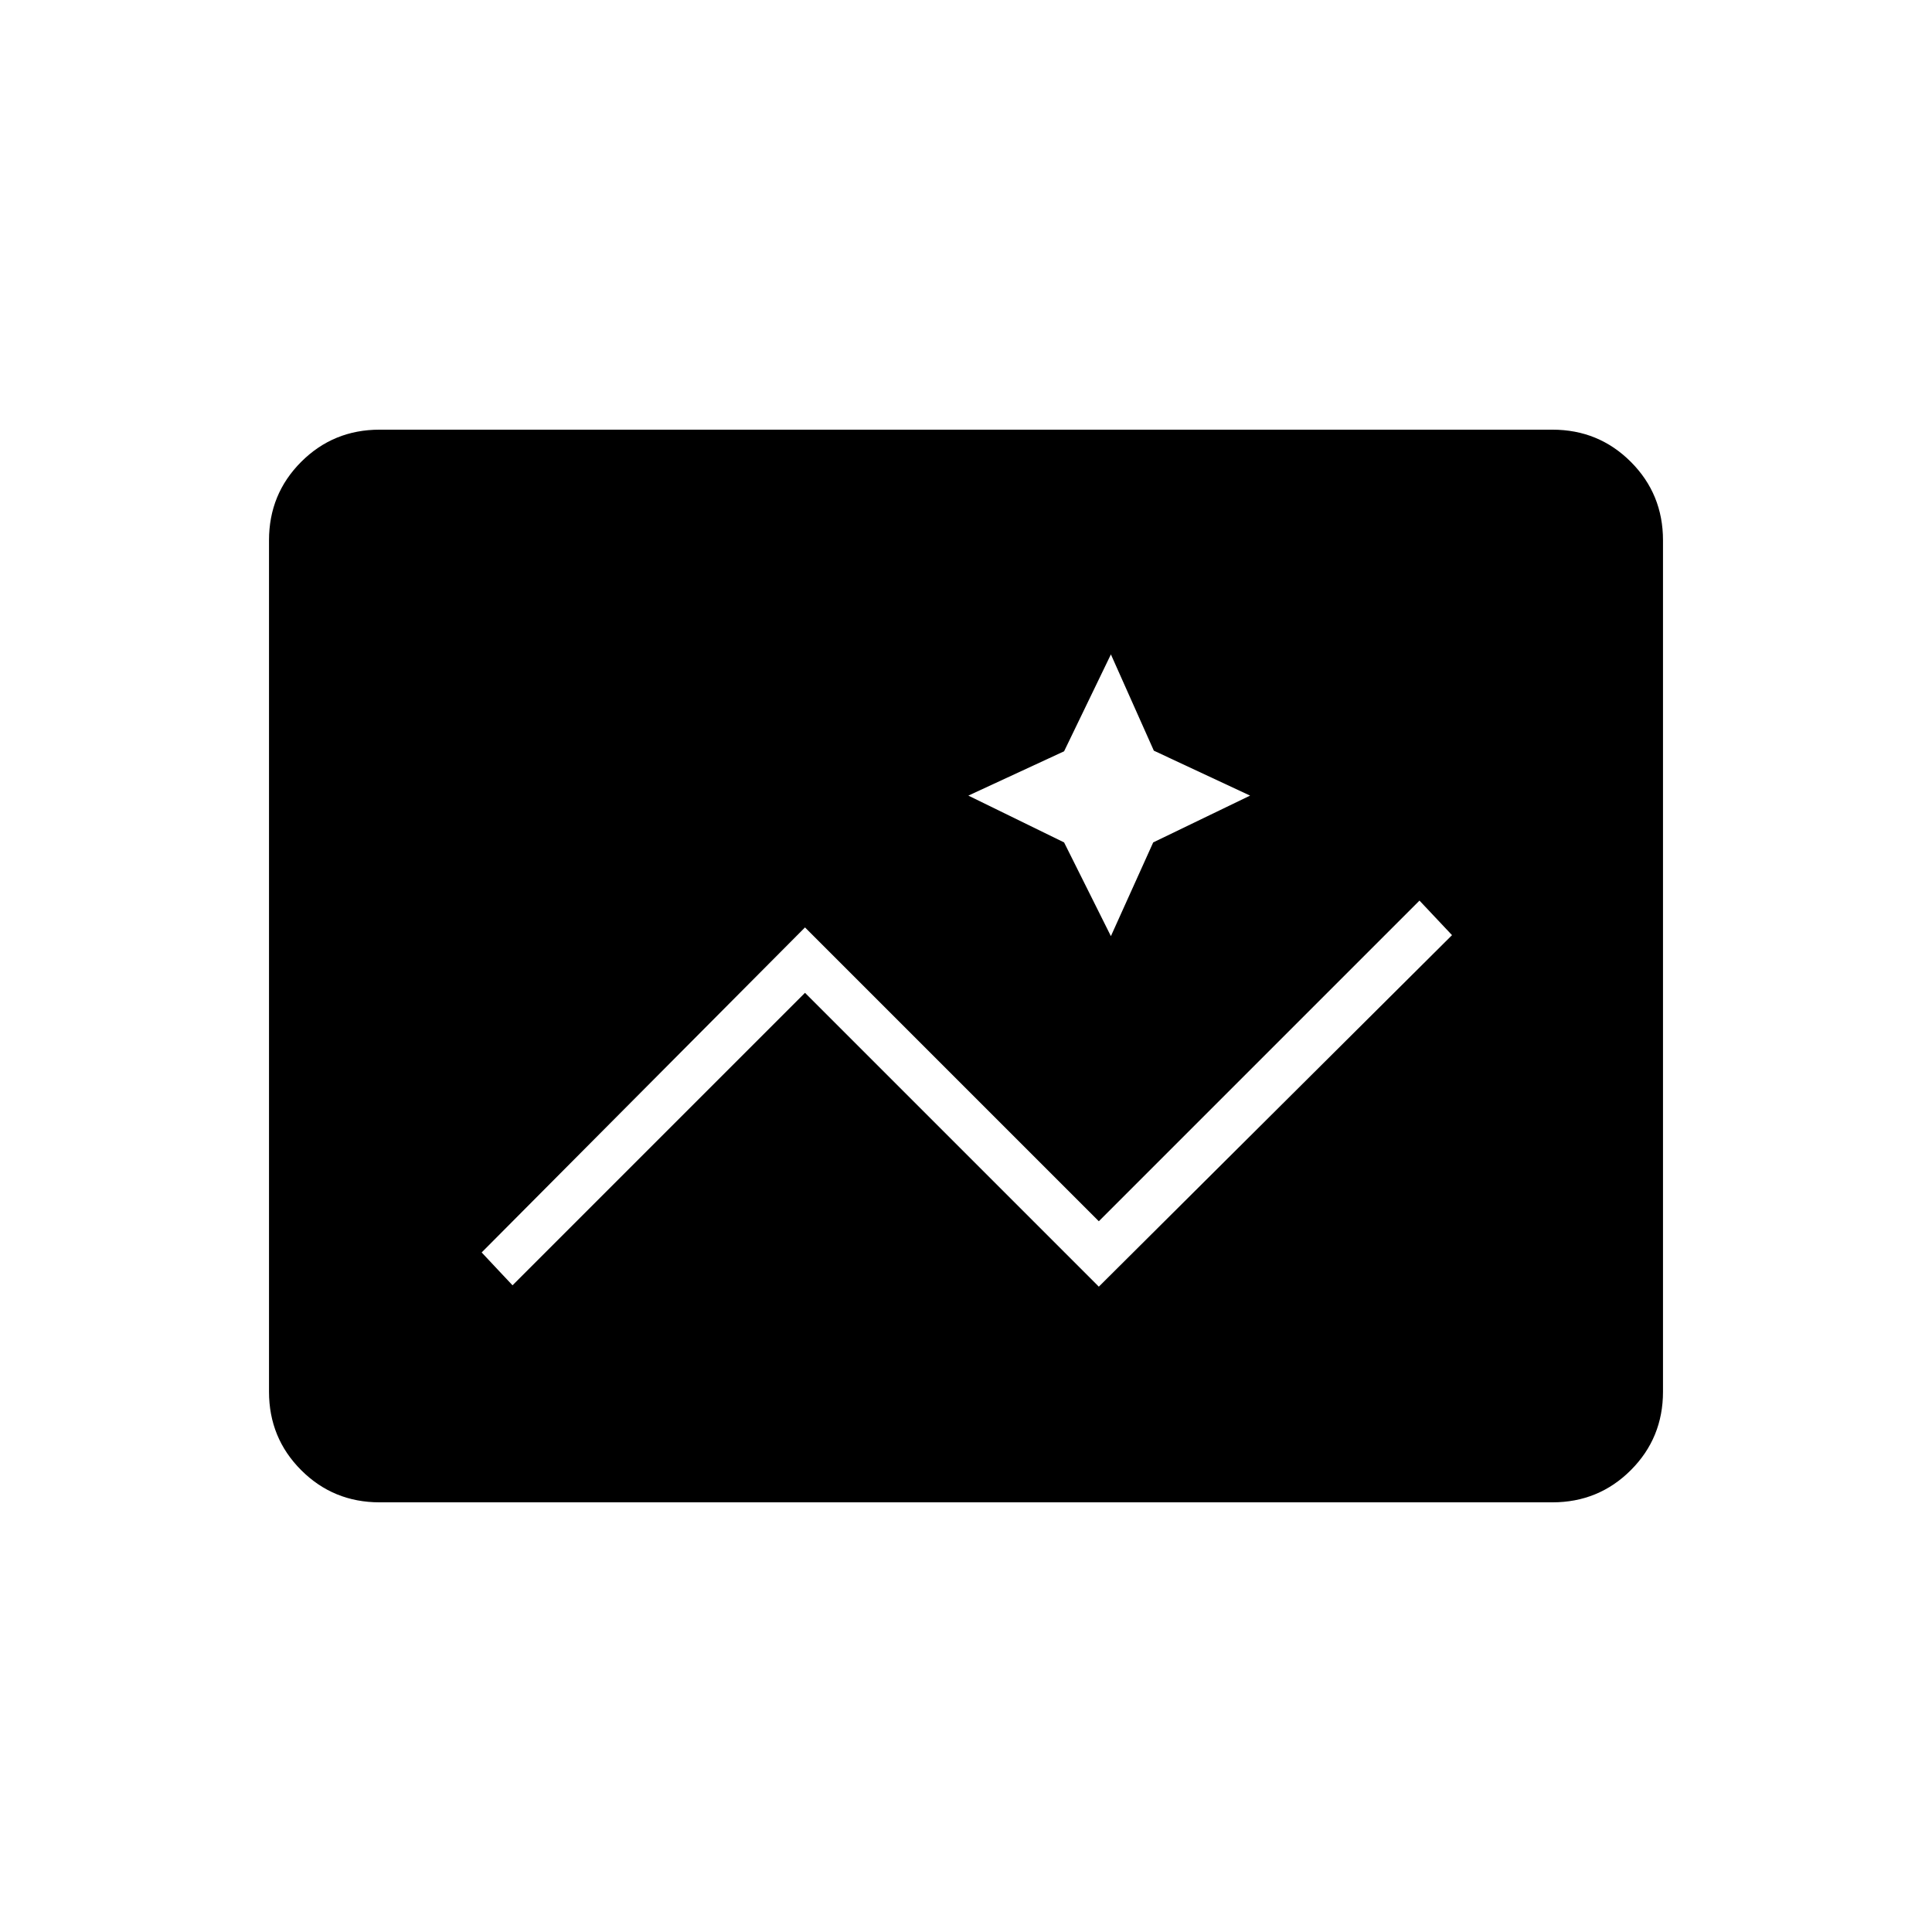 <svg xmlns="http://www.w3.org/2000/svg" height="40" viewBox="0 -960 960 960" width="40"><path d="M188.614-213.5q-22.968 0-38.958-15.989-15.989-15.99-15.989-38.98v-423.062q0-22.99 15.989-38.979 15.99-15.99 38.958-15.99h582.772q22.968 0 38.958 15.99 15.989 15.989 15.989 38.979v423.062q0 22.99-15.989 38.98-15.99 15.989-38.958 15.989H188.614ZM546-320.667l175.5-174.666-16.167-17.167L546-353.167l-146-146-160.667 161.5 15.334 16.334L400-466.667l146 146Zm6-174.166 21.019-46.575 48.148-23.259L573.333-587 552-634.833l-23.259 48.148-47.574 22.018 47.574 23.259L552-494.833Z"/></svg>